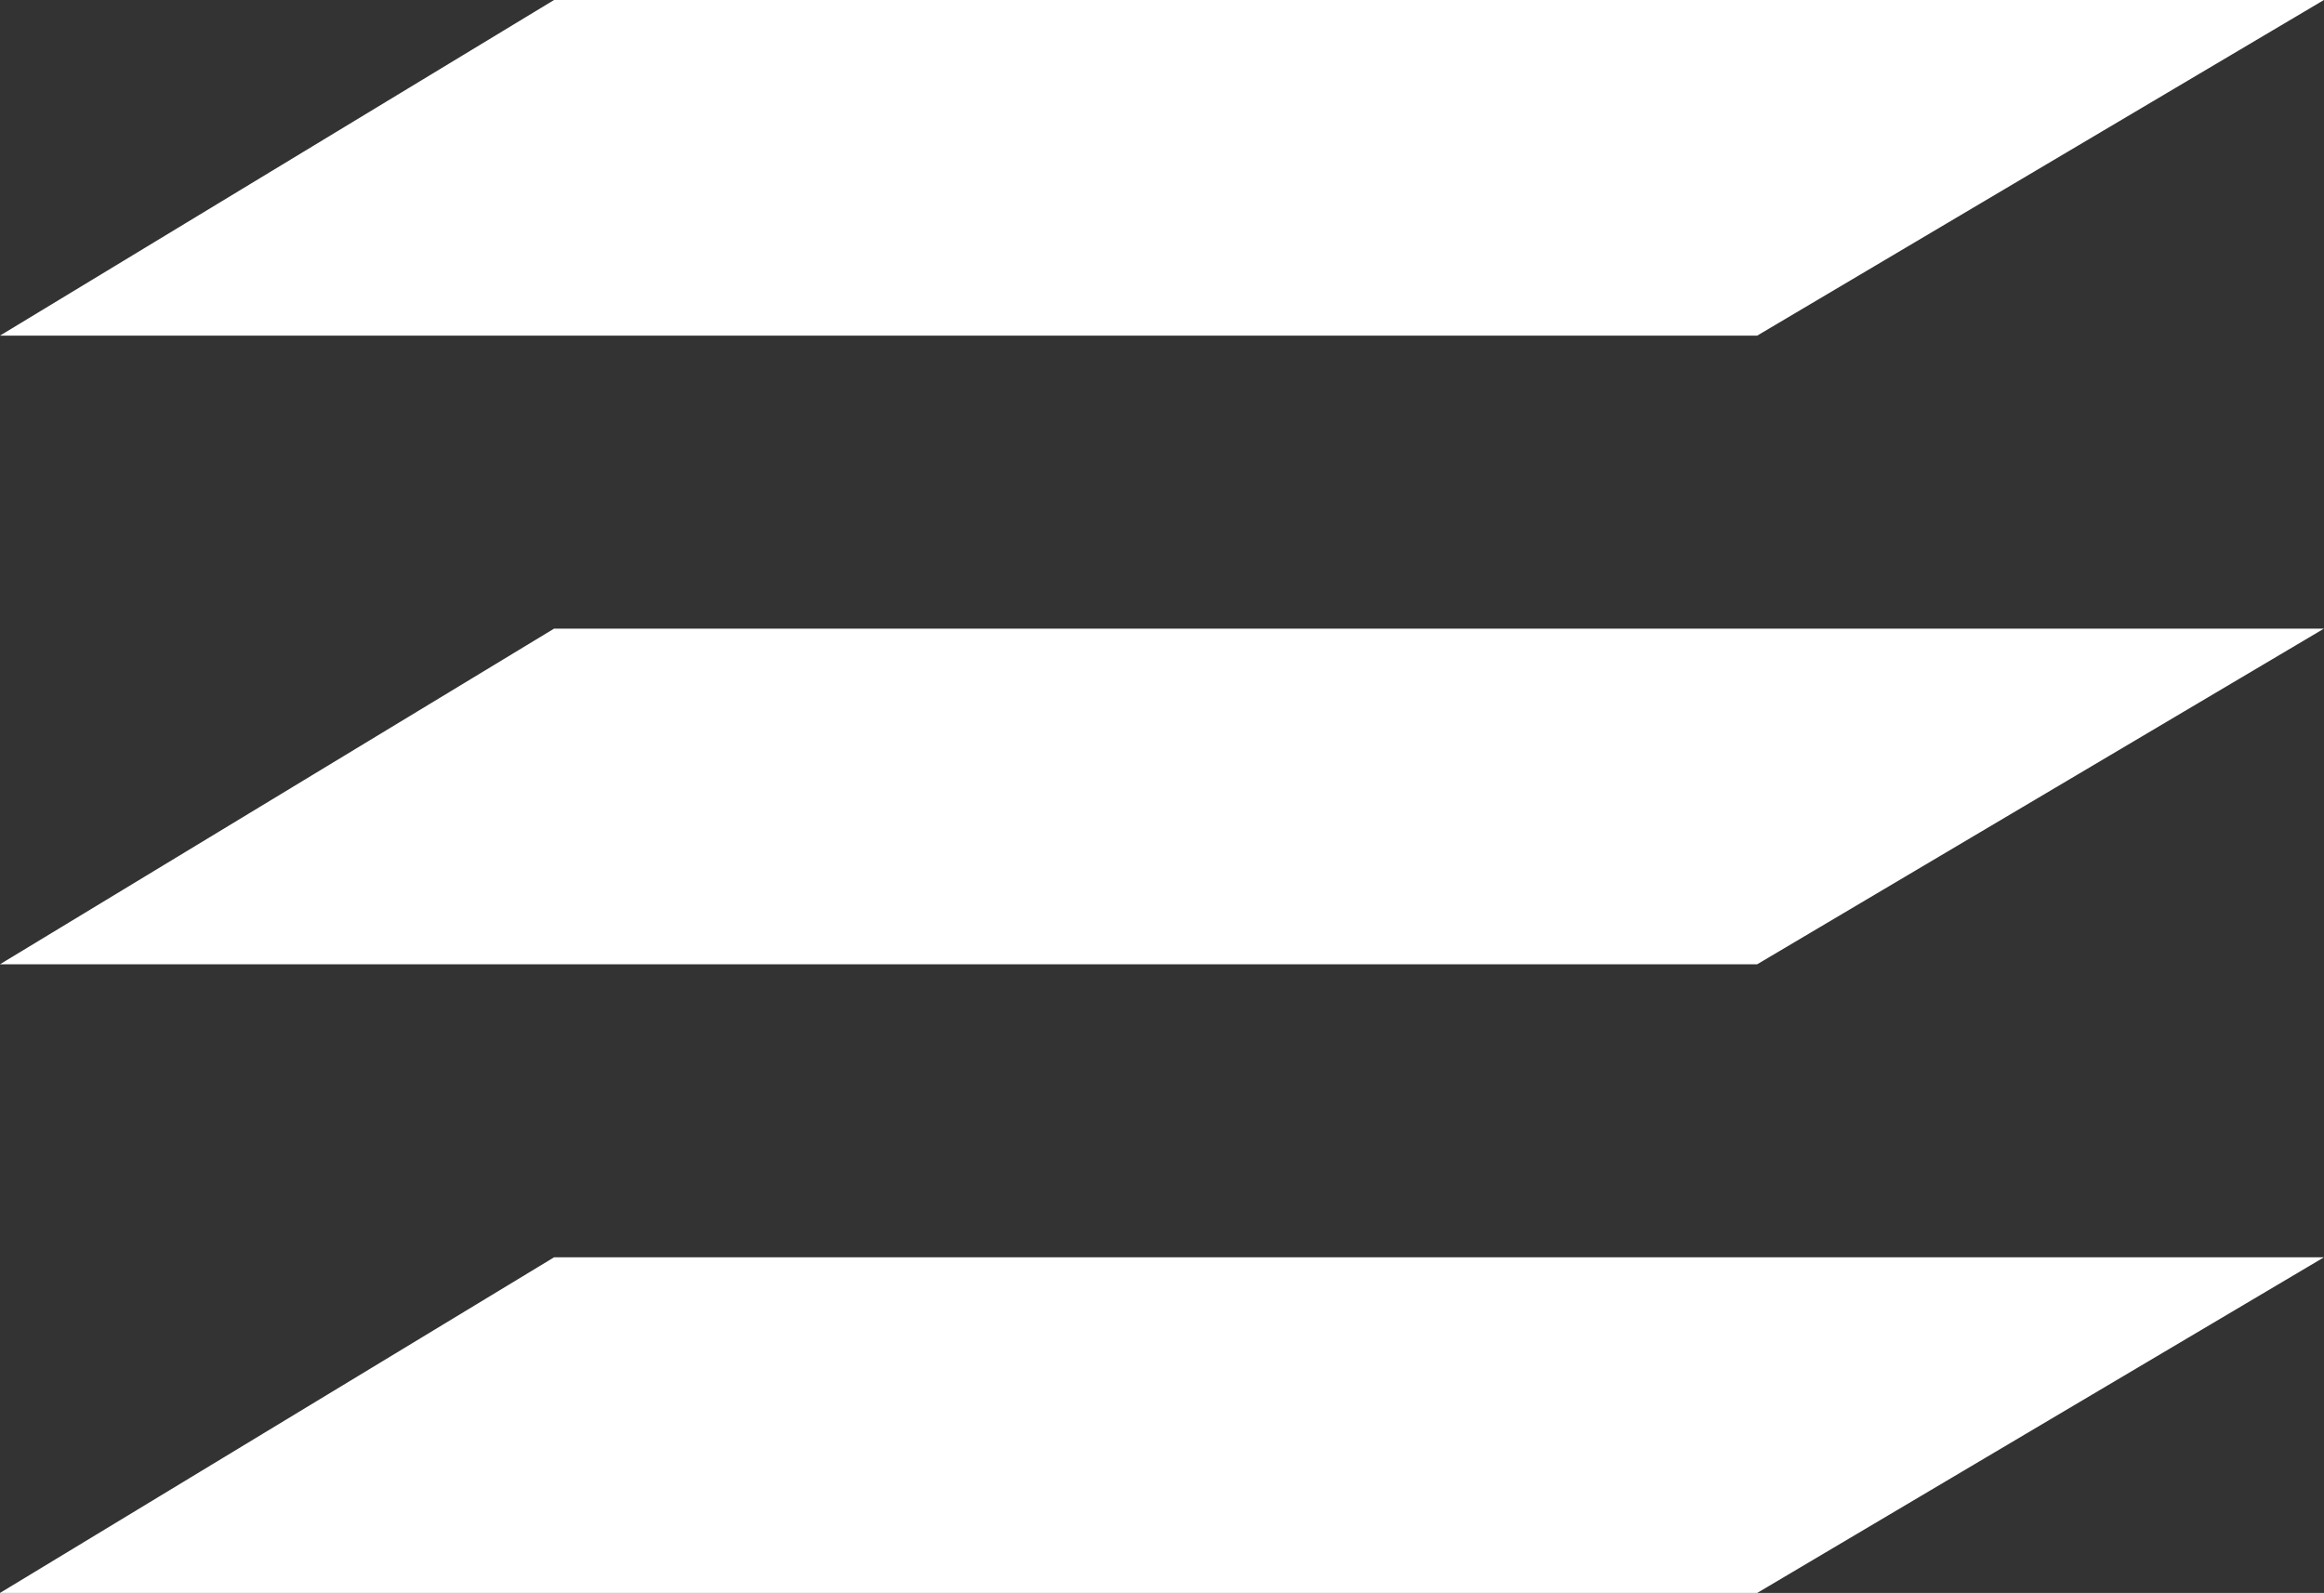 <svg xmlns="http://www.w3.org/2000/svg" width="87.042" height="59.674" viewBox="0 0 87.042 59.674">
  <rect x="0" y="0" width="87.042" height="59.674" fill="#333333" stroke="none"/>
  <g id="menu-icon" transform="translate(-32.242 -34.04)">
    <path id="Caminho_5090" data-name="Caminho 5090" d="M1.612,0H67.9L46.674,12.573H-19.14Z" transform="translate(51.381 34.04)" fill="#fff"/>
    <path id="Caminho_5091" data-name="Caminho 5091" d="M1.612,0H67.9L46.674,12.573H-19.14Z" transform="translate(51.381 57.59)" fill="#fff"/>
    <path id="Caminho_5092" data-name="Caminho 5092" d="M1.612,0H67.9L46.674,12.573H-19.14Z" transform="translate(51.381 81.141)" fill="#fff"/>
  </g>
</svg>

